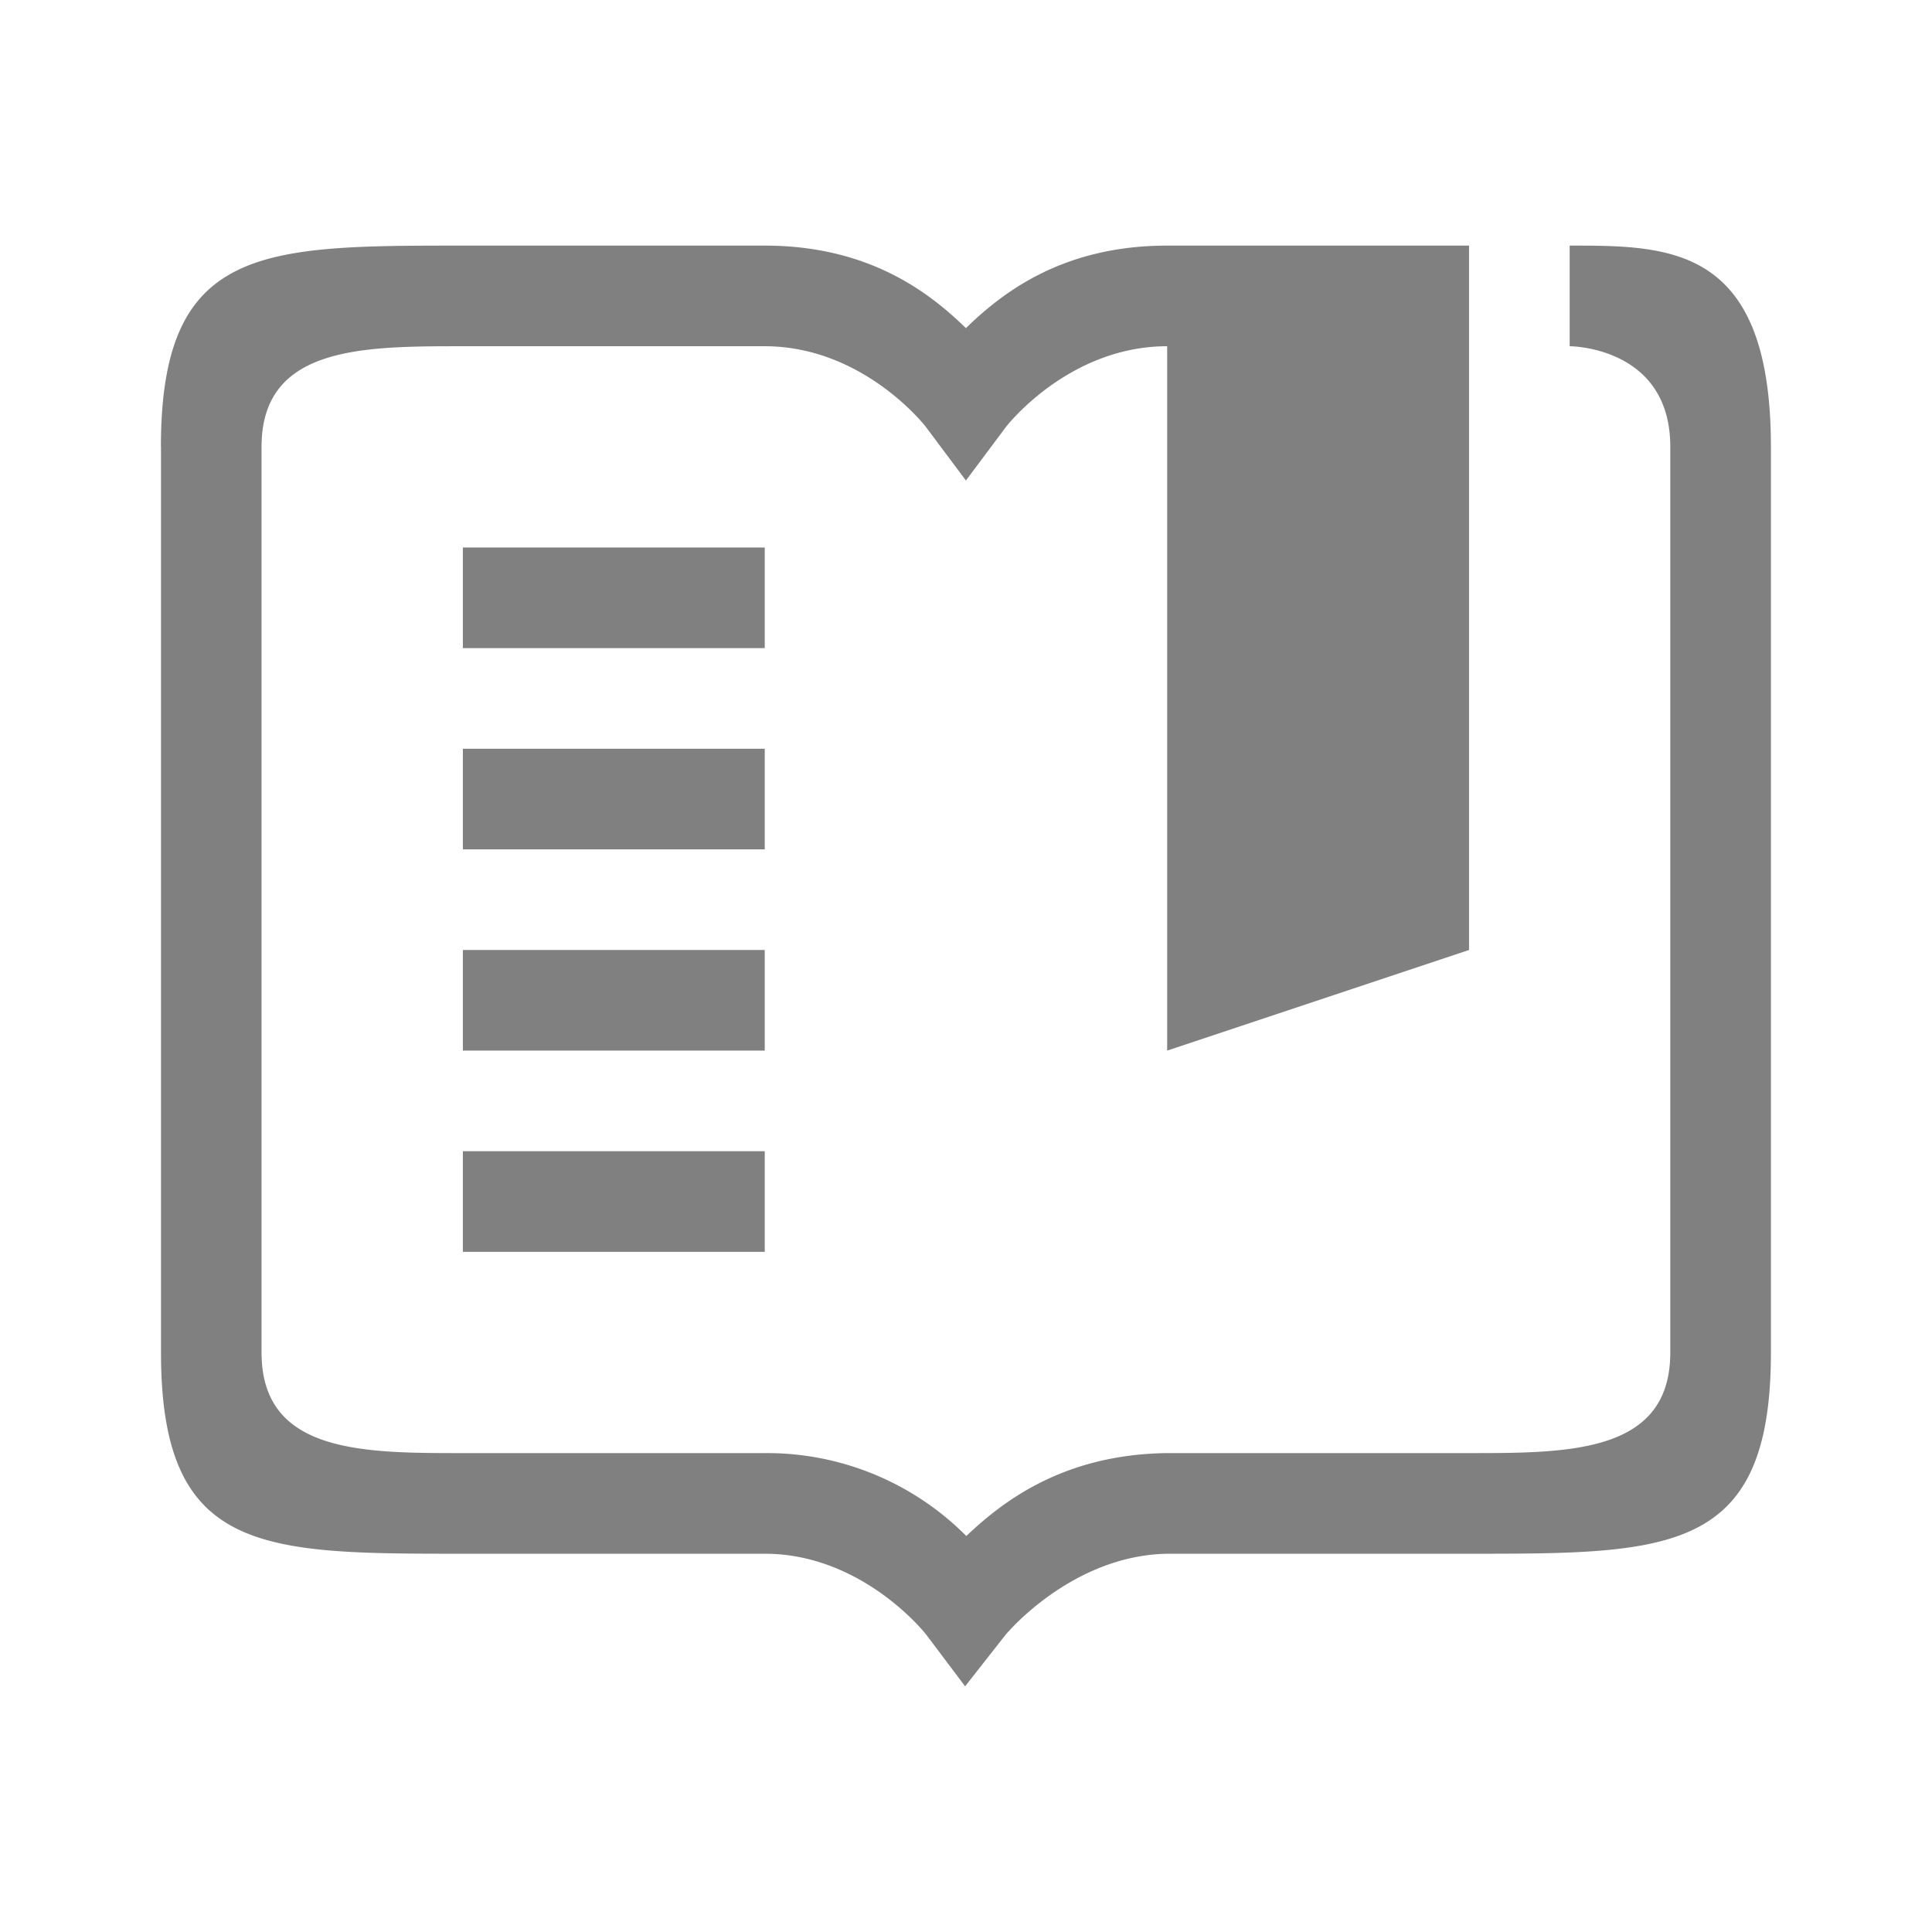 <?xml version="1.0" encoding="UTF-8" standalone="no"?>
<svg
   height="24"
   width="24"
   version="1.1"
   id="svg4"
   sodipodi:docname="bookmarks.svg"
   inkscape:version="1.1 (ce6663b3b7, 2021-05-25)"
   xmlns:inkscape="http://www.inkscape.org/namespaces/inkscape"
   xmlns:sodipodi="http://sodipodi.sourceforge.net/DTD/sodipodi-0.dtd"
   xmlns="http://www.w3.org/2000/svg"
   xmlns:svg="http://www.w3.org/2000/svg">
  <defs
     id="defs8" />
  <sodipodi:namedview
     id="namedview6"
     pagecolor="#ffffff"
     bordercolor="#666666"
     borderopacity="1.0"
     inkscape:pageshadow="2"
     inkscape:pageopacity="0.0"
     inkscape:pagecheckerboard="0"
     showgrid="false"
     width="24px"
     inkscape:zoom="28"
     inkscape:cx="3.0535714"
     inkscape:cy="7.7321429"
     inkscape:window-width="1920"
     inkscape:window-height="1016"
     inkscape:window-x="0"
     inkscape:window-y="27"
     inkscape:window-maximized="1"
     inkscape:current-layer="svg4" />
  <path
     d="m 2,5.551 v 11.25 c 0,2.5 1.25,2.5 3.75,2.5 h 3.75 c 1.219,0 2.002,1 2.002,1 l 0.487,0.647 0.5,-0.637 c 0,0 0.815,-0.991 2.015,-1.01 h 3.745 c 2.5,0 3.75,0 3.75,-2.5 v -11.25 c 0,-2.5 -1.25,-2.5 -2.5,-2.5 v 1.25 c 0,0 1.25,0 1.25,1.25 v 11.25 c 0,1.25 -1.25,1.25 -2.5,1.25 h -3.76 c -1.281,0.019 -2.03,0.598 -2.485,1.03 a 3.49,3.49 0 0 0 -2.505,-1.03 h -3.75 c -1.25,0 -2.5,0 -2.5,-1.25 v -11.25 c 0,-1.25 1.25,-1.25 2.5,-1.25 h 3.75 c 1.229,0 2,0.999 2,0.999 l 0.5,0.669 0.5,-0.669 c 0,0 0.771,-0.999 2,-0.999 v 8.75 l 3.75,-1.25 v -8.75 h -3.75 c -1.295,0 -2.044,0.581 -2.5,1.025 -0.456,-0.444 -1.205,-1.025 -2.5,-1.025 h -3.75 c -2.5,0 -3.75,0 -3.75,2.5 z m 3.75,1.25 v 1.25 h 3.75 v -1.25 z m 0,2.5 v 1.25 h 3.75 v -1.25 z m 0,2.5 v 1.25 h 3.75 v -1.25 z m 0,2.5 v 1.25 h 3.75 v -1.25 z"
     style="line-height:normal;font-variant-ligatures:none;font-variant-position:normal;font-variant-caps:normal;font-variant-numeric:normal;font-variant-alternates:normal;font-feature-settings:normal;text-indent:0;text-align:start;text-decoration-line:none;text-decoration-style:solid;text-decoration-color:#000000;text-transform:none;white-space:normal;shape-padding:0;isolation:auto;mix-blend-mode:normal;solid-color:#000000;solid-opacity:1;stroke-width:1;marker:none"
     color="#000000"
     font-weight="400"
     font-family="sans-serif"
     overflow="visible"
     fill="#808080"
     id="path2" />
</svg>
